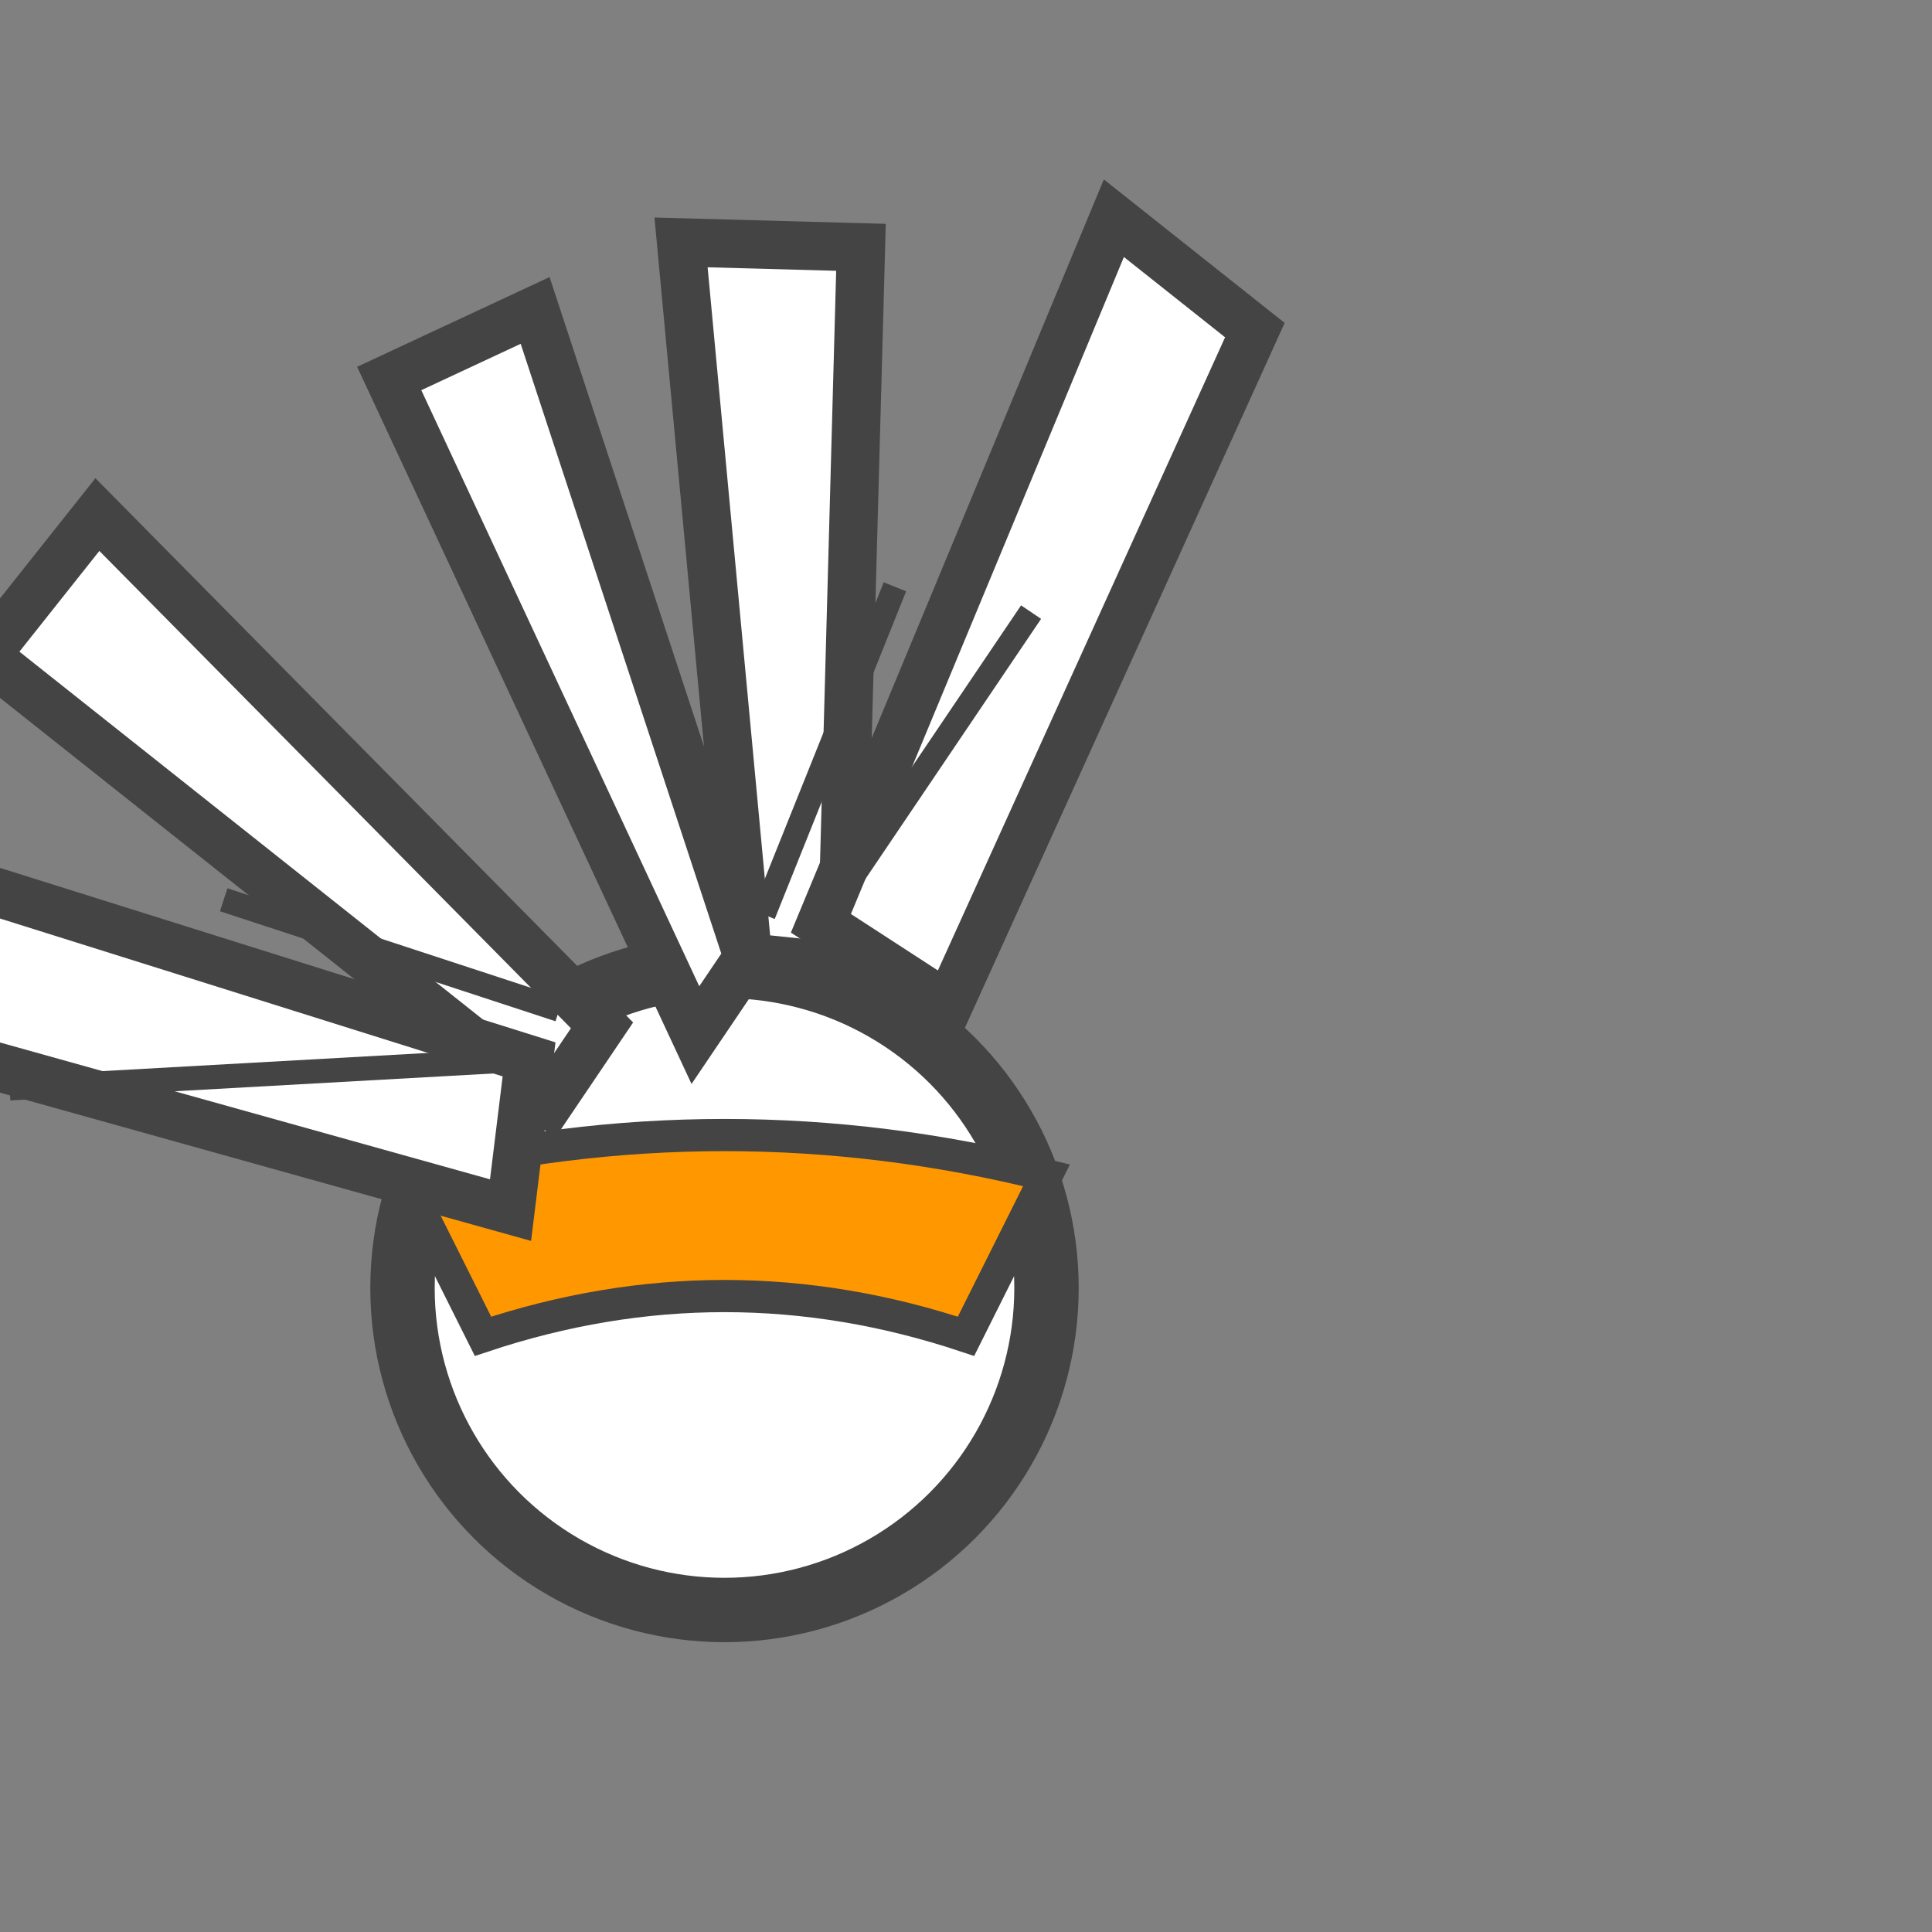 <?xml version="1.0" encoding="UTF-8"?>
<svg width="120" height="120" viewBox="0 0 120 120" xmlns="http://www.w3.org/2000/svg">
  <rect x="0" y="0" width="120" height="120" fill="#808080" stroke="none"/>
  <!-- Shuttlecock body (white) -->
  <circle cx="45" cy="80" r="20" fill="white" stroke="#444" stroke-width="4"/>
  
  <!-- Orange band -->
  <path d="M 25 73 Q 45 68 65 73 L 60 83 Q 45 78 30 83 Z" fill="#FF9800" stroke="#444" stroke-width="2"/>
  
  <!-- Feathers -->
  <g transform="rotate(-25, 45, 80)">
    <path d="M 40 65 L 20 25 L 30 20 L 45 62 Z" fill="white" stroke="#444" stroke-width="3"/>
    <path d="M 50 65 L 50 20 L 60 20 L 55 62 Z" fill="white" stroke="#444" stroke-width="3"/>
    <path d="M 60 65 L 80 25 L 70 20 L 55 62 Z" fill="white" stroke="#444" stroke-width="3"/>
    <path d="M 65 70 L 100 40 L 95 30 L 60 62 Z" fill="white" stroke="#444" stroke-width="3"/>
    <path d="M 35 70 L 0 40 L 5 30 L 40 62 Z" fill="white" stroke="#444" stroke-width="3"/>
  </g>
  
  <!-- Netting lines on the feathers -->
  <g stroke="#444" stroke-width="1.5" fill="none" transform="rotate(-25, 45, 80)">
    <line x1="27" y1="45" x2="43" y2="60" />
    <line x1="50" y1="45" x2="50" y2="60" />
    <line x1="73" y1="45" x2="57" y2="60" />
    <line x1="80" y1="50" x2="60" y2="62" />
    <line x1="10" y1="50" x2="40" y2="62" />
  </g>
</svg>